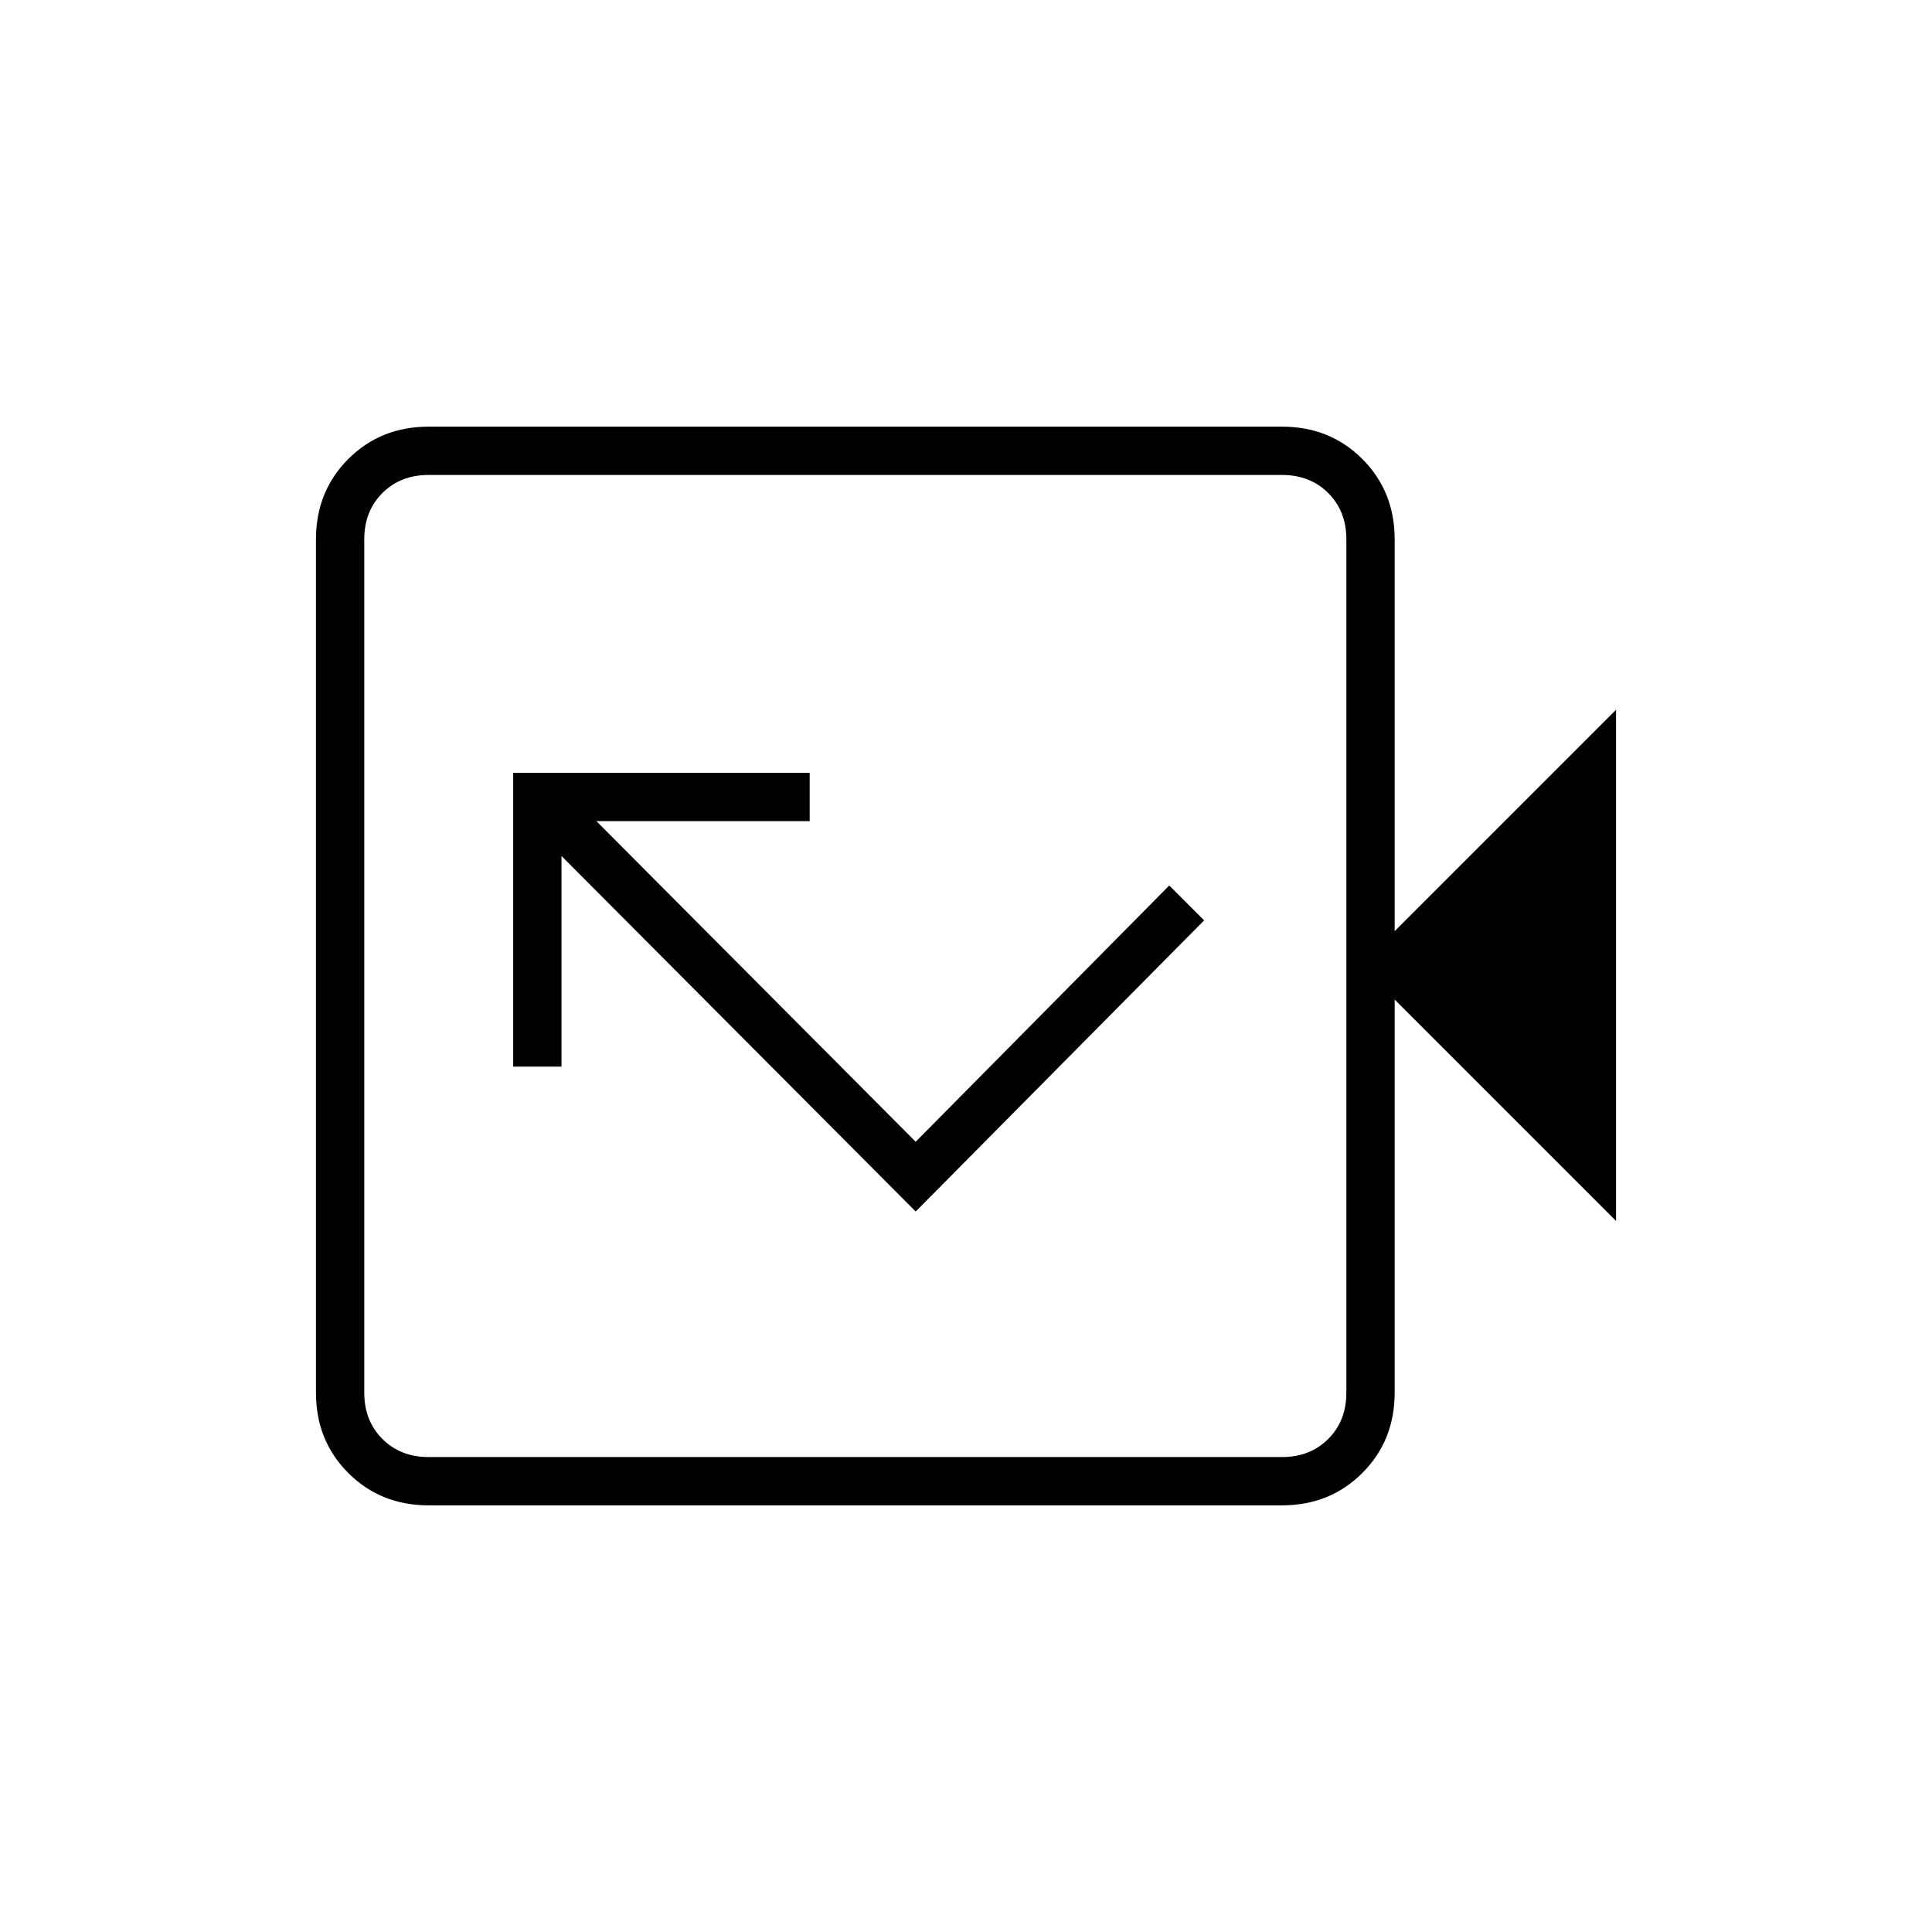 <svg xmlns="http://www.w3.org/2000/svg" height="40" viewBox="0 -960 960 960" width="40"><path d="m455-358 143.33-144.67L581-520 455-392.67 296.33-552h106v-24H255v146h24v-104.67L455-358ZM213-212q-23.85 0-39.93-16.07Q157-244.15 157-268v-424q0-23.85 16.07-39.93Q189.15-748 213-748h424q23.85 0 39.93 16.07Q693-715.85 693-692v194.67l110-110v254l-110-110V-268q0 23.85-16.07 39.93Q660.85-212 637-212H213Zm0-24h424q14 0 23-9t9-23v-424q0-14-9-23t-23-9H213q-14 0-23 9t-9 23v424q0 14 9 23t23 9Zm-32 0v-488 488Z"/></svg>